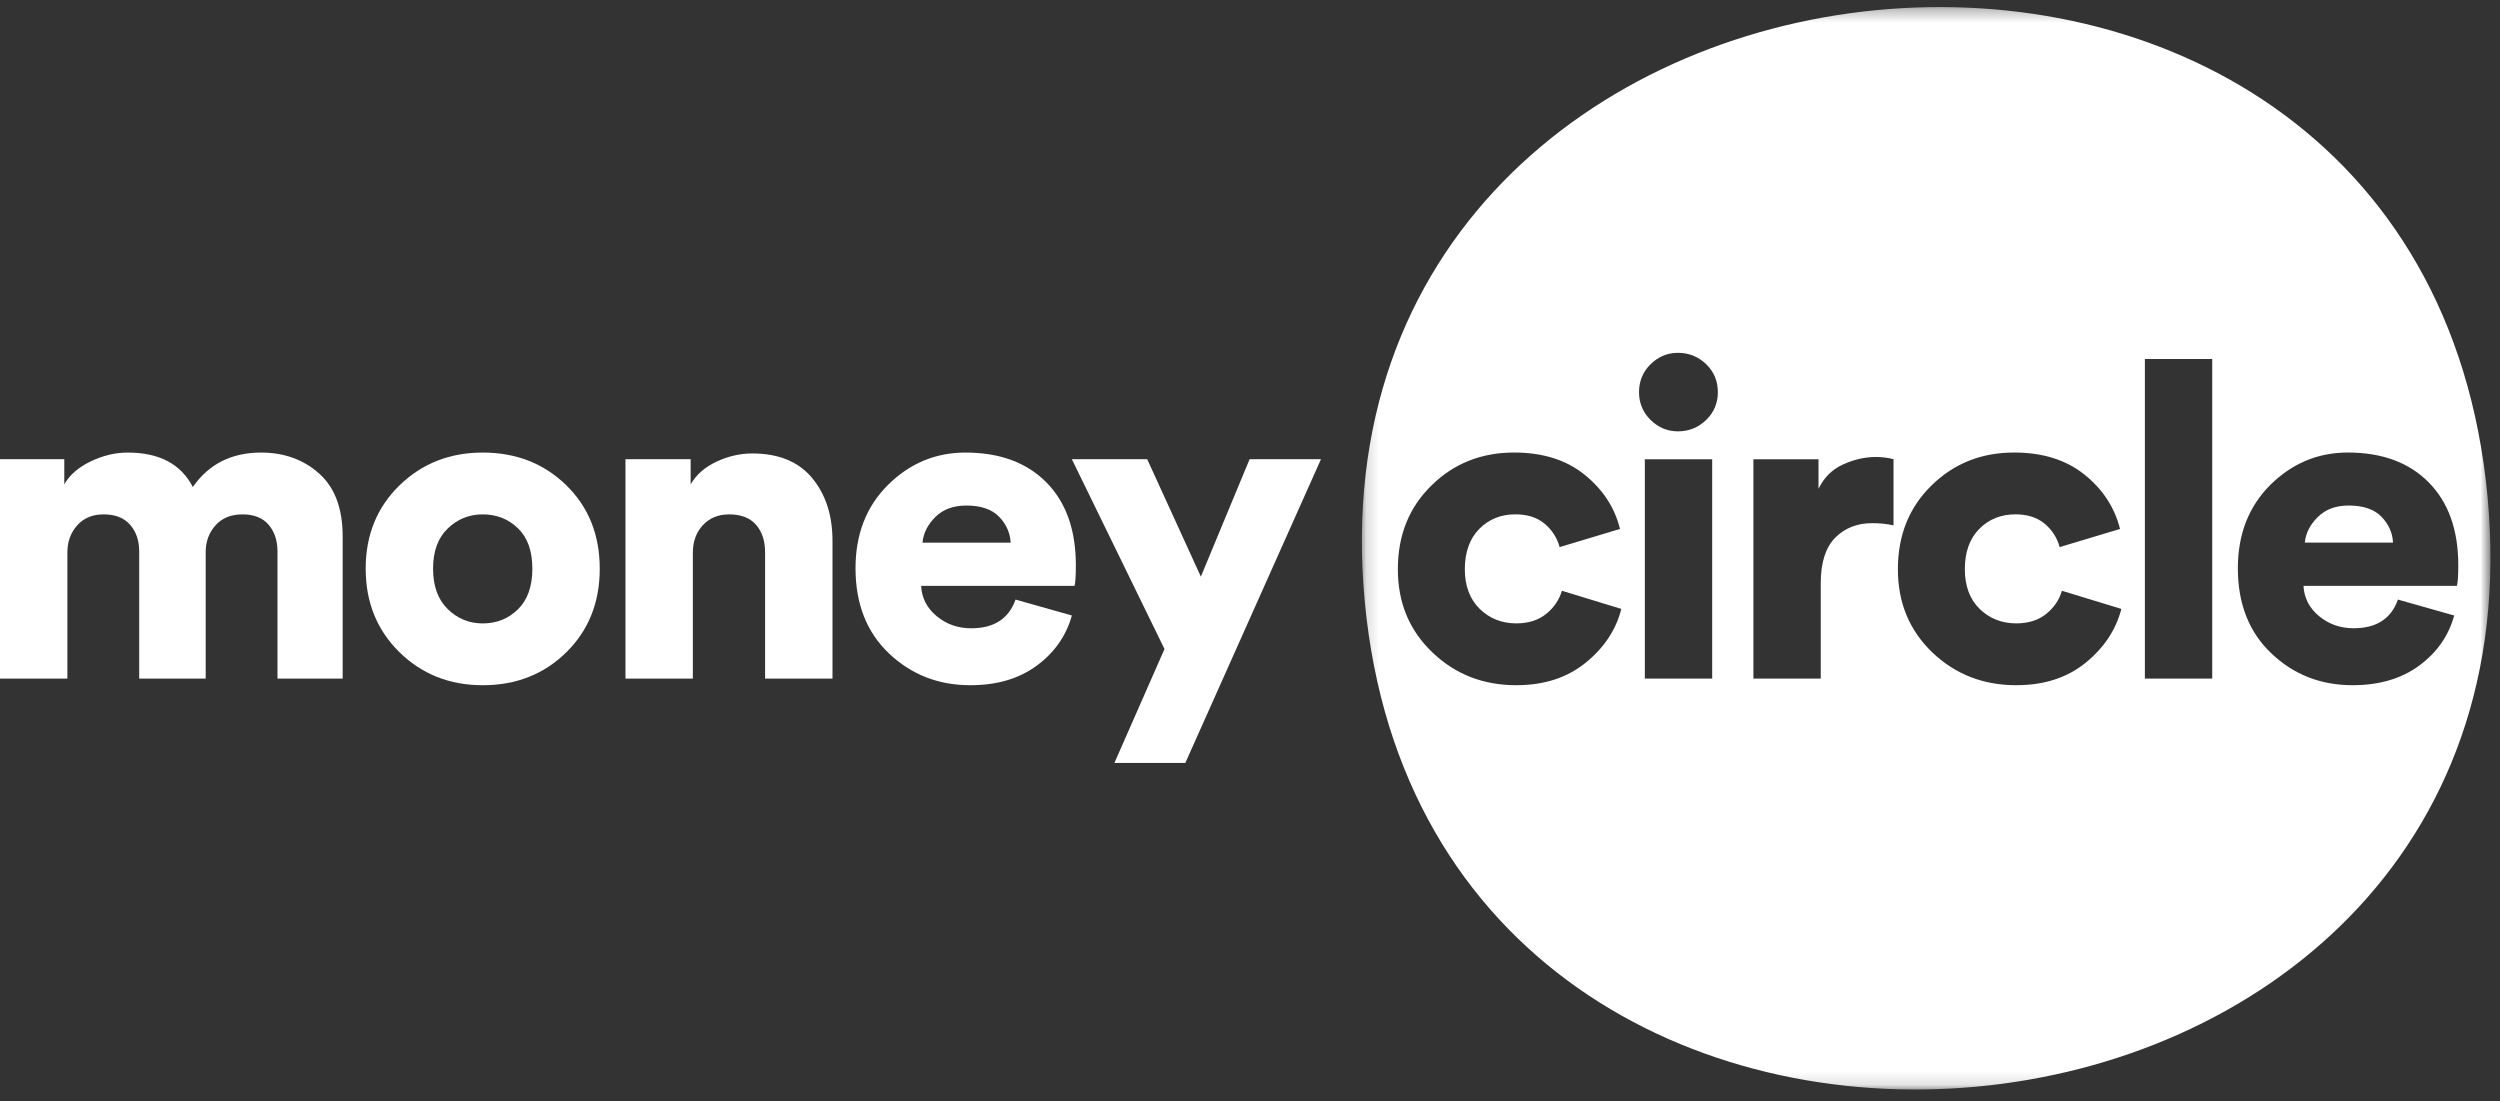 <?xml version="1.0" encoding="UTF-8" standalone="no"?>
<svg width="193px" height="85px" viewBox="0 0 193 85" version="1.1" xmlns="http://www.w3.org/2000/svg" xmlns:xlink="http://www.w3.org/1999/xlink">
    <rect x="0" y="0" width="193" height="85" fill="#333333" stroke="none"/>
    <!-- Generator: Sketch 3.8.3 (29802) - http://www.bohemiancoding.com/sketch -->
    <title>MoneyCircleLogo</title>
    <desc>Created with Sketch.</desc>
    <defs>
        <polygon id="path-1" points="0.147 83.865 87.275 83.865 87.275 0.3 0.147 0.3 0.147 83.865"></polygon>
    </defs>
    <g id="Event-Page" stroke="none" stroke-width="1" fill="none" fill-rule="evenodd">
        <g id="Desktop-HD" transform="translate(-1185, -98)">
            <g id="MoneyCircleLogo" transform="translate(1185, 98)">
                <path d="M181.326,39.027 C180.317,39.027 179.522,39.321 178.93,39.92 C178.329,40.509 178.002,41.169 177.931,41.89 L184.742,41.89 C184.701,41.118 184.395,40.449 183.835,39.879 C183.274,39.311 182.438,39.027 181.326,39.027" id="Fill-1" fill="#FFFFFF"></path>
                <g id="Group-5" transform="translate(104.989, 0.245)">
                    <mask id="mask-2" fill="white">
                        <use xlink:href="#path-1"></use>
                    </mask>
                    <g id="Clip-4"></g>
                    <path d="M84.678,44.986 L72.84,44.986 C72.891,45.921 73.289,46.693 74.044,47.322 C74.798,47.941 75.685,48.256 76.704,48.256 C78.468,48.256 79.61,47.525 80.131,46.042 L84.474,47.271 C84.046,48.835 83.149,50.125 81.772,51.14 C80.406,52.145 78.693,52.653 76.643,52.653 C74.176,52.653 72.086,51.84 70.362,50.196 C68.639,48.571 67.773,46.367 67.773,43.626 C67.773,40.985 68.619,38.843 70.291,37.178 C71.974,35.523 73.962,34.69 76.266,34.69 C78.907,34.69 80.997,35.462 82.506,36.995 C84.025,38.528 84.79,40.661 84.79,43.382 C84.79,44.245 84.749,44.783 84.678,44.986 L84.678,44.986 Z M60.595,52.145 L65.795,52.145 L65.795,27.47 L60.595,27.47 L60.595,52.145 Z M56.027,50.917 C54.599,52.074 52.815,52.653 50.663,52.653 C48.115,52.653 45.953,51.81 44.179,50.115 C42.415,48.418 41.528,46.286 41.528,43.697 C41.528,41.077 42.394,38.924 44.118,37.239 C45.841,35.543 47.962,34.69 50.5,34.69 C52.713,34.69 54.518,35.259 55.935,36.396 C57.353,37.533 58.26,38.935 58.678,40.589 L54.018,41.991 C53.814,41.26 53.427,40.661 52.856,40.183 C52.285,39.706 51.531,39.462 50.603,39.462 C49.481,39.462 48.553,39.838 47.808,40.589 C47.064,41.341 46.697,42.377 46.697,43.697 C46.697,44.986 47.075,46.012 47.839,46.763 C48.604,47.505 49.552,47.88 50.663,47.88 C51.602,47.88 52.377,47.637 52.978,47.149 C53.58,46.662 53.987,46.063 54.191,45.362 L58.78,46.763 C58.362,48.378 57.444,49.759 56.027,50.917 L56.027,50.917 Z M41.191,40.316 C40.712,40.204 40.162,40.143 39.55,40.143 C38.377,40.143 37.429,40.519 36.685,41.27 C35.951,42.021 35.573,43.179 35.573,44.753 L35.573,52.145 L30.373,52.145 L30.373,35.208 L35.4,35.208 L35.4,37.492 C35.818,36.629 36.44,36 37.287,35.614 C38.132,35.228 38.979,35.035 39.815,35.035 C40.345,35.035 40.804,35.096 41.191,35.208 L41.191,40.316 Z M26.733,32.171 C26.122,32.761 25.398,33.055 24.551,33.055 C23.736,33.055 23.032,32.761 22.431,32.171 C21.839,31.583 21.543,30.862 21.543,30.029 C21.543,29.186 21.839,28.465 22.431,27.876 C23.032,27.288 23.736,26.993 24.551,26.993 C25.398,26.993 26.122,27.288 26.733,27.876 C27.335,28.465 27.63,29.186 27.63,30.029 C27.63,30.862 27.335,31.583 26.733,32.171 L26.733,32.171 Z M21.992,52.145 L27.192,52.145 L27.192,35.208 L21.992,35.208 L21.992,52.145 Z M17.424,50.917 C15.997,52.074 14.213,52.653 12.071,52.653 C9.512,52.653 7.351,51.81 5.586,50.115 C3.812,48.418 2.925,46.286 2.925,43.697 C2.925,41.077 3.792,38.924 5.515,37.239 C7.238,35.543 9.359,34.69 11.898,34.69 C14.11,34.69 15.925,35.259 17.333,36.396 C18.749,37.533 19.668,38.935 20.075,40.589 L15.416,41.991 C15.212,41.26 14.824,40.661 14.253,40.183 C13.682,39.706 12.938,39.462 12,39.462 C10.878,39.462 9.951,39.838 9.206,40.589 C8.472,41.341 8.095,42.377 8.095,43.697 C8.095,44.986 8.482,46.012 9.247,46.763 C10.011,47.505 10.95,47.88 12.071,47.88 C12.999,47.88 13.774,47.637 14.375,47.149 C14.977,46.662 15.385,46.063 15.589,45.362 L20.177,46.763 C19.769,48.378 18.852,49.759 17.424,50.917 L17.424,50.917 Z M87.053,38.132 C81.843,-17.768 -4.763,-8.883 0.366,46.144 C5.525,101.496 92.213,93.474 87.053,38.132 L87.053,38.132 Z" id="Fill-3" fill="#FFFFFF" mask="url(#mask-2)"></path>
                </g>
                <path d="M20.156,34.938 C17.874,34.938 16.118,35.825 14.886,37.597 C13.974,35.825 12.297,34.938 9.857,34.938 C8.899,34.938 7.945,35.166 6.999,35.621 C6.052,36.075 5.373,36.666 4.963,37.392 L4.963,35.45 L0,35.45 L0,52.388 L5.202,52.388 L5.202,42.641 C5.202,41.823 5.452,41.131 5.954,40.563 C6.456,39.994 7.141,39.71 8.007,39.71 C8.899,39.71 9.575,39.978 10.044,40.511 C10.511,41.046 10.746,41.732 10.746,42.573 L10.746,52.388 L15.879,52.388 L15.879,42.608 C15.879,41.811 16.129,41.131 16.631,40.563 C17.133,39.994 17.83,39.71 18.719,39.71 C19.609,39.71 20.282,39.978 20.738,40.511 C21.194,41.046 21.422,41.732 21.422,42.573 L21.422,52.388 L26.454,52.388 L26.454,41.415 C26.454,39.256 25.848,37.637 24.64,36.558 C23.43,35.479 21.937,34.938 20.156,34.938" id="Fill-6" fill="#FFFFFF"></path>
                <path d="M39.986,47.038 C39.245,47.765 38.339,48.128 37.266,48.128 C36.216,48.128 35.315,47.759 34.563,47.021 C33.809,46.283 33.433,45.243 33.433,43.902 C33.433,42.562 33.809,41.529 34.563,40.801 C35.315,40.073 36.216,39.71 37.266,39.71 C38.339,39.71 39.245,40.067 39.986,40.785 C40.728,41.5 41.098,42.539 41.098,43.902 C41.098,45.266 40.728,46.312 39.986,47.038 M37.266,34.938 C34.711,34.938 32.566,35.786 30.832,37.479 C29.099,39.171 28.231,41.311 28.231,43.902 C28.231,46.492 29.099,48.639 30.832,50.344 C32.566,52.048 34.711,52.899 37.266,52.899 C39.844,52.899 41.994,52.054 43.716,50.36 C45.439,48.668 46.3,46.515 46.3,43.902 C46.3,41.29 45.439,39.142 43.716,37.461 C41.994,35.78 39.844,34.938 37.266,34.938" id="Fill-8" fill="#FFFFFF"></path>
                <path d="M58.074,35.007 C57.137,35.007 56.221,35.218 55.319,35.637 C54.417,36.058 53.751,36.643 53.318,37.392 L53.318,35.451 L48.286,35.451 L48.286,52.389 L53.488,52.389 L53.488,42.676 C53.488,41.811 53.745,41.102 54.259,40.546 C54.771,39.988 55.45,39.71 56.293,39.71 C57.206,39.71 57.897,39.978 58.365,40.511 C58.832,41.046 59.065,41.755 59.065,42.641 L59.065,52.389 L64.268,52.389 L64.268,41.755 C64.268,39.779 63.743,38.159 62.693,36.898 C61.644,35.637 60.104,35.007 58.074,35.007" id="Fill-10" fill="#FFFFFF"></path>
                <path d="M71.215,41.892 C71.283,41.164 71.613,40.507 72.206,39.915 C72.799,39.324 73.597,39.028 74.603,39.028 C75.719,39.028 76.558,39.312 77.116,39.88 C77.676,40.449 77.979,41.119 78.024,41.892 L71.215,41.892 Z M74.534,34.938 C72.229,34.938 70.238,35.768 68.561,37.427 C66.885,39.086 66.046,41.232 66.046,43.868 C66.046,46.617 66.908,48.811 68.63,50.445 C70.353,52.082 72.446,52.899 74.911,52.899 C76.964,52.899 78.674,52.395 80.044,51.382 C81.412,50.372 82.312,49.083 82.748,47.515 L78.401,46.287 C77.877,47.765 76.735,48.504 74.978,48.504 C73.951,48.504 73.062,48.191 72.31,47.566 C71.556,46.942 71.157,46.163 71.112,45.231 L82.952,45.231 C83.02,45.026 83.055,44.493 83.055,43.63 C83.055,40.903 82.296,38.773 80.78,37.24 C79.262,35.706 77.181,34.938 74.534,34.938 L74.534,34.938 Z" id="Fill-12" fill="#FFFFFF"></path>
                <polygon id="Fill-14" fill="#FFFFFF" points="92.706 44.516 88.564 35.451 82.747 35.451 89.899 50.105 86.032 58.899 91.507 58.899 101.979 35.451 96.469 35.451"></polygon>
            </g>
        </g>
    </g>
</svg>